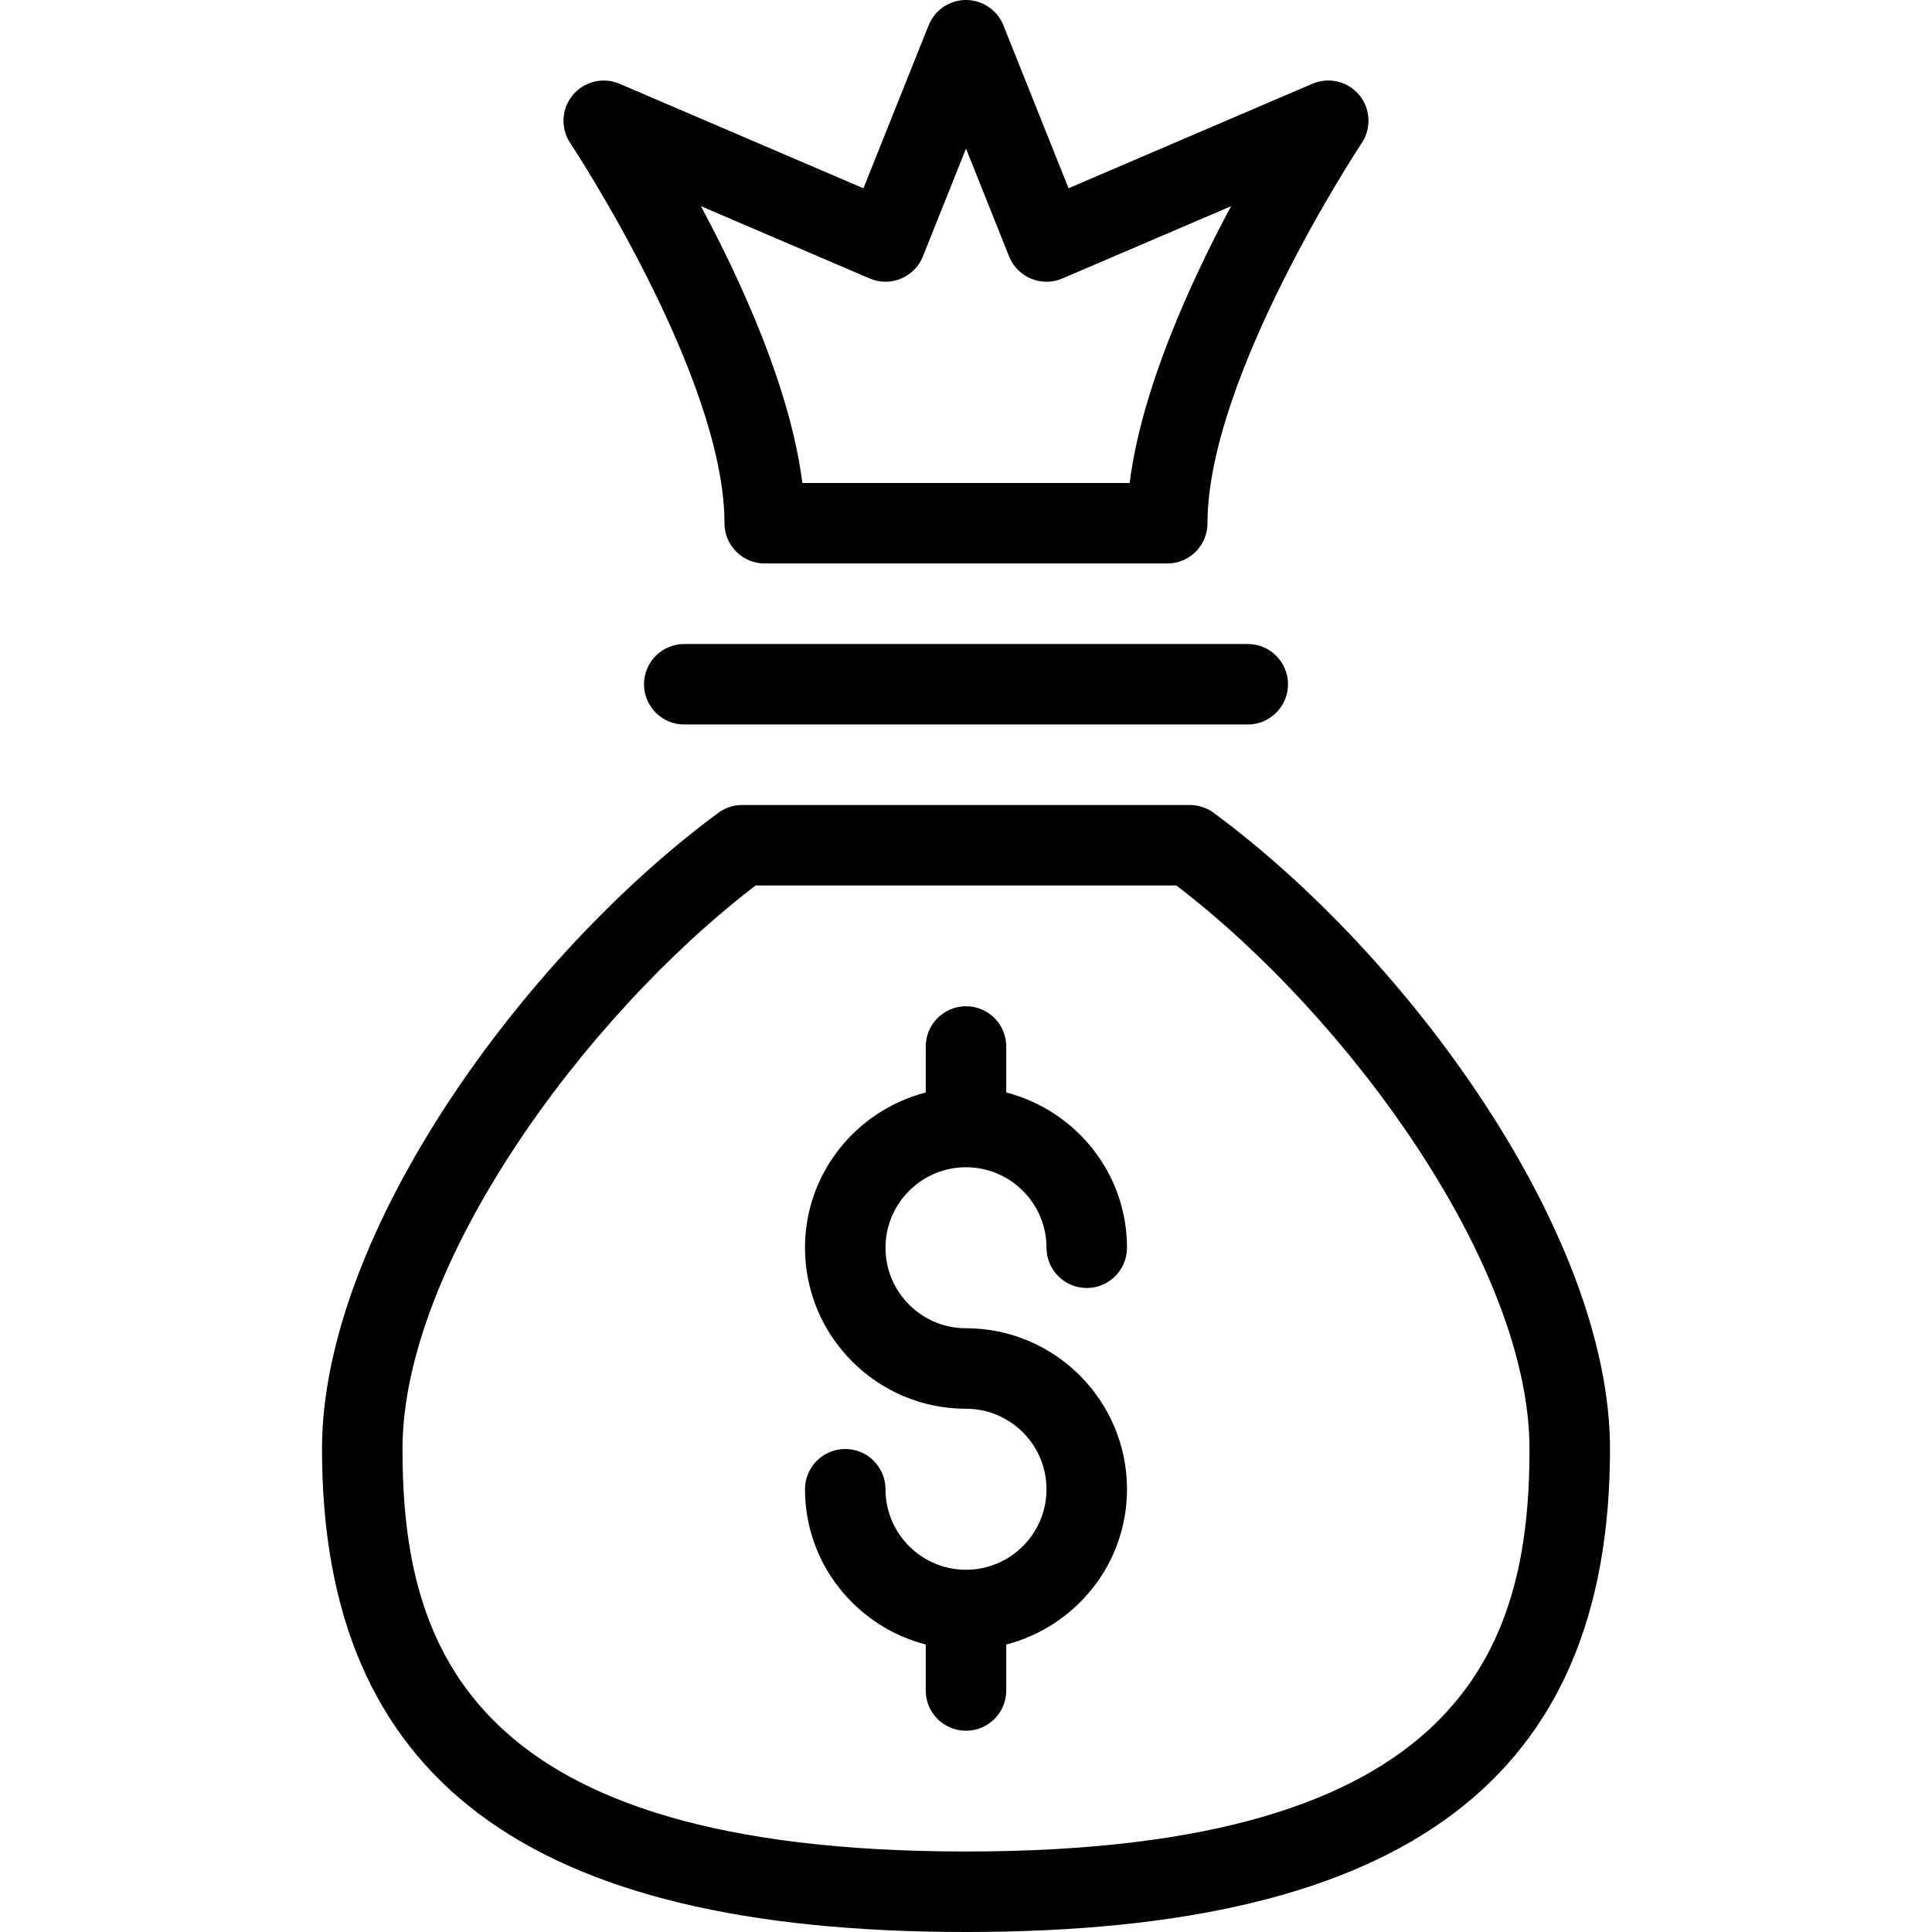 <?xml version="1.0" encoding="utf-8"?>
<!-- Generator: Adobe Illustrator 17.0.0, SVG Export Plug-In . SVG Version: 6.00 Build 0)  -->
<!DOCTYPE svg PUBLIC "-//W3C//DTD SVG 1.1//EN" "http://www.w3.org/Graphics/SVG/1.1/DTD/svg11.dtd">
<svg version="1.1" id="Layer_1" xmlns="http://www.w3.org/2000/svg" xmlns:xlink="http://www.w3.org/1999/xlink" x="0px" y="0px"
	 width="48px" height="48px" viewBox="0 0 48 48" enable-background="new 0 0 48 48" xml:space="preserve">
<g>
	<path fill="#010101" d="M24,29c1.103,0,2,0.897,2,2c0,0.552,0.448,1,1,1s1-0.448,1-1c0-1.859-1.279-3.411-3-3.858V26
		c0-0.552-0.448-1-1-1s-1,0.448-1,1v1.142c-1.721,0.447-3,1.999-3,3.858c0,2.206,1.794,4,4,4c1.103,0,2,0.897,2,2s-0.897,2-2,2
		s-2-0.897-2-2c0-0.552-0.448-1-1-1s-1,0.448-1,1c0,1.859,1.279,3.411,3,3.858V42c0,0.552,0.448,1,1,1s1-0.448,1-1v-1.142
		c1.721-0.447,3-1.999,3-3.858c0-2.206-1.794-4-4-4c-1.103,0-2-0.897-2-2S22.897,29,24,29z"/>
	<path fill="#010101" d="M30.154,20.195C29.982,20.068,29.774,20,29.56,20H18.439c-0.213,0-0.421,0.068-0.593,0.195
		C13.006,23.765,8,30.652,8,36c0,8.187,5.084,12,16,12s16-3.813,16-12C40,30.652,34.994,23.765,30.154,20.195z M24,46
		c-12.337,0-14-5.055-14-10c0-4.56,4.504-10.739,8.773-14h10.454C33.496,25.261,38,31.44,38,36C38,40.945,36.337,46,24,46z"/>
	<path fill="#010101" d="M17,16c-0.552,0-1,0.448-1,1s0.448,1,1,1h14c0.552,0,1-0.448,1-1s-0.448-1-1-1H17z"/>
	<path fill="#010101" d="M18,13c0,0.552,0.448,1,1,1h10c0.552,0,1-0.448,1-1c0-3.648,3.794-9.388,3.832-9.446
		c0.246-0.368,0.22-0.854-0.063-1.194c-0.283-0.339-0.756-0.454-1.163-0.279l-6.058,2.596l-1.619-4.049C24.776,0.249,24.409,0,24,0
		s-0.776,0.249-0.929,0.629l-1.619,4.049l-6.058-2.596c-0.408-0.176-0.88-0.06-1.163,0.279c-0.283,0.34-0.309,0.825-0.063,1.194
		C14.206,3.612,18,9.352,18,13z M21.606,6.918c0.248,0.107,0.527,0.109,0.777,0.005c0.249-0.103,0.446-0.302,0.546-0.552L24,3.692
		l1.071,2.68c0.1,0.25,0.297,0.449,0.546,0.552c0.249,0.103,0.528,0.102,0.777-0.005l4.192-1.796
		c-1.028,1.919-2.228,4.56-2.52,6.877h-8.132c-0.291-2.317-1.492-4.958-2.52-6.878L21.606,6.918z"/>
</g>
</svg>
